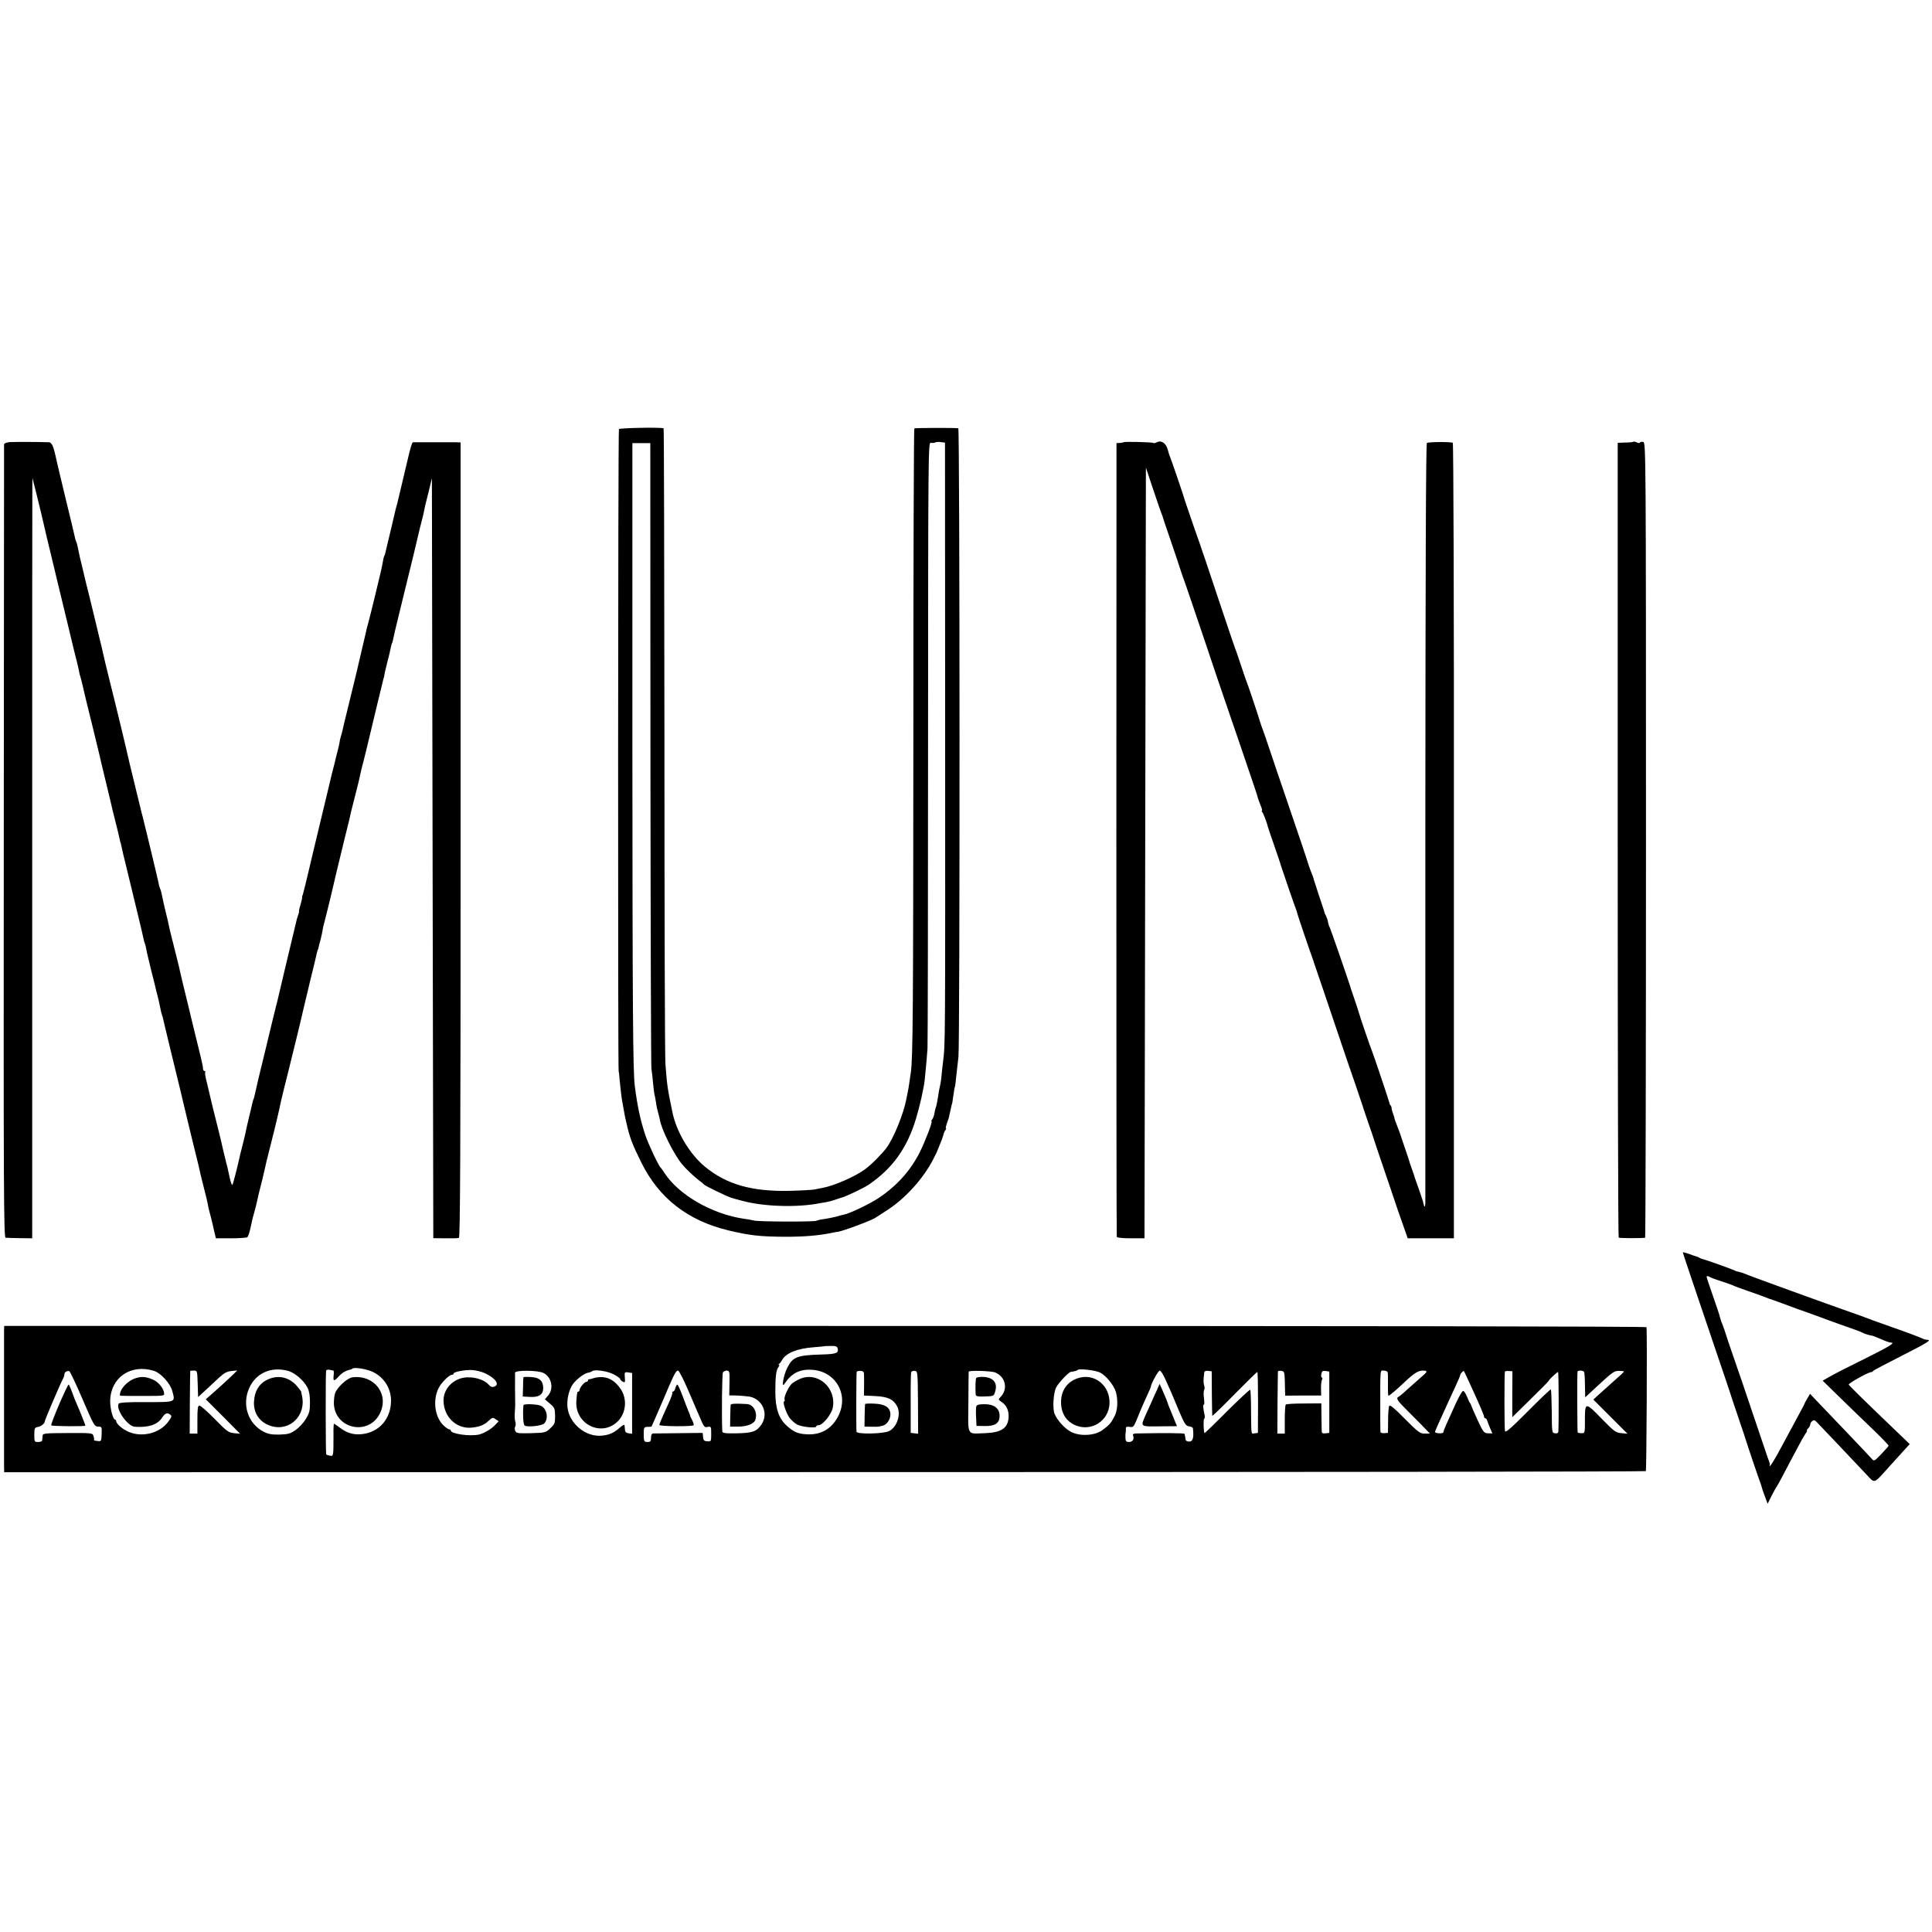<?xml version="1.0" standalone="no"?>
<!DOCTYPE svg PUBLIC "-//W3C//DTD SVG 20010904//EN"
 "http://www.w3.org/TR/2001/REC-SVG-20010904/DTD/svg10.dtd">
<svg version="1.0" xmlns="http://www.w3.org/2000/svg"
 width="1380pt" height="1380pt" viewBox="0 0 1380 1380"
 preserveAspectRatio="xMidYMid meet">
<g transform="translate(0,1380) scale(0.1,-0.1)"
fill="#000000" stroke="none">
<path d="M4421 10735 c-7 -8 -8 -4590 -2 -4590 2 0 4 -22 6 -50 4 -43 16 -150
20 -165 0 -3 5 -27 10 -55 4 -27 10 -54 11 -60 2 -5 5 -21 8 -34 23 -104 41
-152 107 -285 127 -256 332 -415 624 -485 151 -36 223 -44 405 -45 138 0 236
8 342 30 15 3 31 6 35 6 36 5 245 83 268 101 6 4 44 29 85 55 127 82 257 226
326 362 16 30 29 57 29 60 1 3 9 23 18 44 10 22 20 51 24 65 3 14 10 32 16 39
5 6 7 12 4 12 -4 0 0 18 8 40 8 22 14 41 14 43 0 1 2 14 6 28 3 14 8 34 10 45
2 10 4 19 5 19 1 0 4 16 6 35 9 65 13 85 14 85 2 0 6 30 14 110 4 39 10 86 12
105 11 76 10 4490 -1 4491 -33 4 -308 3 -314 -1 -4 -3 -7 -981 -7 -2175 -1
-1970 -3 -2315 -18 -2425 -3 -19 -8 -53 -11 -75 -3 -22 -8 -51 -11 -65 -3 -14
-7 -36 -10 -50 -19 -103 -91 -281 -142 -349 -35 -46 -107 -119 -152 -152 -71
-53 -223 -119 -305 -134 -16 -2 -41 -8 -55 -11 -14 -3 -95 -8 -180 -10 -270
-6 -451 46 -604 172 -109 90 -202 245 -232 385 -36 173 -39 192 -51 349 -4 52
-7 1095 -7 2318 -1 1222 -3 2223 -6 2223 -31 8 -313 2 -319 -6z m2330 -2049
c1 -2426 1 -2333 -15 -2471 -3 -22 -8 -67 -11 -100 -3 -33 -9 -68 -12 -78 -3
-11 -6 -29 -8 -40 -6 -46 -17 -102 -21 -108 -2 -3 -6 -21 -9 -39 -3 -19 -11
-40 -17 -47 -6 -7 -8 -13 -4 -13 9 0 -44 -139 -84 -220 -66 -131 -163 -239
-292 -326 -63 -42 -206 -111 -247 -119 -10 -2 -36 -8 -57 -15 -22 -6 -59 -13
-84 -17 -25 -3 -52 -9 -60 -13 -17 -8 -413 -7 -445 2 -11 3 -42 9 -68 12 -233
34 -471 172 -573 331 -10 17 -22 32 -25 35 -13 9 -86 164 -107 225 -37 108
-60 217 -78 360 -13 110 -16 549 -17 2420 l0 2170 64 0 64 0 1 -2220 c1 -1221
4 -2233 7 -2250 3 -16 9 -64 12 -105 4 -41 9 -77 10 -80 2 -3 6 -26 10 -50 3
-25 10 -58 15 -75 5 -16 11 -42 14 -56 12 -69 96 -238 156 -313 26 -32 84 -87
120 -115 19 -14 37 -29 40 -33 6 -8 160 -83 192 -93 27 -8 31 -10 83 -23 151
-41 389 -48 548 -17 15 3 38 7 52 9 13 2 41 10 62 17 21 7 40 14 43 14 36 10
156 67 195 93 170 116 274 260 338 472 26 85 56 218 62 275 10 98 17 177 20
225 2 30 4 1017 4 2194 1 2091 1 2138 20 2133 10 -2 24 -1 30 2 6 4 25 6 41 3
l30 -4 1 -1952z"/>
<path d="M68 10642 c-21 -2 -38 -9 -39 -15 0 -7 -1 -1284 -2 -2840 -2 -2506 0
-2827 13 -2828 8 -1 54 -2 102 -3 l88 -1 0 2655 c0 1460 0 2682 1 2715 l1 60
29 -115 c15 -63 30 -124 33 -135 20 -90 42 -181 131 -550 57 -234 96 -399 100
-415 2 -8 11 -44 20 -80 9 -36 18 -74 20 -85 1 -11 5 -27 8 -35 5 -14 24 -92
32 -130 2 -8 28 -118 60 -245 31 -126 58 -240 60 -251 3 -12 21 -88 41 -170
20 -82 37 -156 39 -165 2 -9 8 -33 14 -55 16 -64 32 -128 36 -149 2 -11 4 -20
5 -20 1 0 3 -10 6 -23 2 -13 22 -98 45 -190 22 -92 42 -174 44 -182 2 -8 18
-73 35 -145 17 -71 34 -141 36 -154 3 -14 7 -28 9 -31 2 -4 7 -22 10 -41 3
-19 20 -88 36 -154 17 -66 32 -128 34 -138 3 -10 6 -26 9 -35 5 -17 11 -44 22
-97 3 -16 8 -37 11 -45 3 -8 8 -23 9 -32 2 -9 22 -90 43 -180 76 -311 103
-423 106 -438 4 -19 93 -387 102 -420 3 -14 7 -32 9 -40 2 -8 7 -33 13 -55 35
-138 43 -172 46 -190 1 -11 8 -40 15 -65 7 -25 13 -49 14 -55 2 -5 8 -35 15
-65 l13 -55 107 0 c58 0 111 4 117 7 6 4 17 36 24 70 8 35 14 65 15 68 17 61
25 89 29 110 4 21 18 82 41 170 4 19 26 110 30 130 2 8 15 62 30 120 28 108
64 260 70 295 2 11 26 110 54 220 45 181 97 394 106 437 2 9 25 103 50 210 26
106 49 200 50 208 2 8 4 15 5 15 1 0 3 7 5 15 1 8 8 35 15 59 6 25 13 56 15
70 2 14 4 26 5 26 1 0 41 162 56 225 3 14 19 81 35 150 17 69 32 132 34 140 2
8 15 62 29 120 15 58 28 114 31 125 8 38 13 61 40 165 15 58 29 114 31 125 2
11 7 34 11 50 9 37 7 32 20 80 6 22 23 92 38 155 15 63 43 178 61 255 19 77
36 149 39 160 2 11 4 20 5 20 1 0 3 9 5 20 1 11 10 49 19 85 15 58 20 78 31
130 2 8 4 15 5 15 1 0 3 7 5 15 2 8 6 26 9 40 8 39 18 78 143 590 19 80 36
152 38 160 2 8 8 35 15 60 7 25 14 56 17 70 7 38 7 38 34 145 l24 99 5 -2714
5 -2714 85 -1 c47 -1 91 0 98 3 9 3 12 581 12 2843 l0 2839 -32 1 c-41 0 -301
0 -309 0 -6 -1 -20 -49 -34 -111 -10 -42 -69 -290 -76 -320 -5 -19 -11 -42
-14 -52 -2 -9 -17 -74 -34 -145 -17 -70 -33 -138 -36 -151 -2 -12 -6 -26 -9
-30 -3 -5 -8 -22 -10 -38 -10 -54 -14 -72 -55 -241 -22 -92 -46 -186 -52 -208
-7 -22 -13 -47 -14 -55 -2 -8 -17 -76 -35 -150 -17 -74 -33 -142 -35 -150 -2
-8 -24 -100 -50 -205 -26 -104 -48 -198 -50 -208 -2 -10 -7 -28 -11 -40 -4
-12 -8 -31 -9 -42 -2 -11 -8 -40 -15 -65 -7 -25 -13 -52 -15 -60 -2 -8 -12
-51 -24 -95 -11 -44 -22 -91 -25 -105 -3 -14 -19 -81 -36 -150 -16 -69 -32
-135 -35 -146 -3 -12 -19 -80 -36 -150 -17 -71 -32 -136 -34 -144 -10 -46 -38
-157 -42 -170 -4 -8 -6 -18 -5 -22 1 -3 -5 -27 -12 -52 -8 -25 -12 -46 -10
-46 2 0 -1 -11 -6 -25 -5 -14 -12 -36 -14 -48 -6 -27 -2 -9 -71 -297 -31 -129
-58 -244 -60 -254 -3 -11 -19 -76 -36 -145 -17 -69 -32 -133 -34 -141 -2 -8
-17 -73 -35 -145 -17 -71 -33 -134 -34 -140 -1 -5 -9 -37 -16 -70 -17 -74 -17
-74 -20 -77 -1 -2 -3 -10 -5 -18 -2 -8 -13 -55 -25 -105 -12 -49 -23 -99 -25
-110 -2 -11 -11 -49 -20 -85 -9 -36 -18 -69 -19 -75 -21 -97 -51 -212 -56
-218 -4 -5 -13 20 -20 55 -8 35 -14 65 -15 68 -1 3 -5 19 -9 35 -4 17 -12 48
-17 70 -5 22 -12 49 -14 60 -2 11 -11 47 -19 80 -34 132 -59 238 -76 310 -5
22 -13 58 -19 79 -5 22 -8 44 -5 48 3 4 0 8 -5 8 -6 0 -11 8 -11 19 0 17 -13
71 -76 326 -13 55 -27 111 -30 125 -10 42 -22 92 -38 156 -8 34 -17 72 -20 85
-2 13 -12 53 -21 89 -9 36 -19 73 -21 83 -2 10 -6 27 -9 37 -3 10 -8 28 -10
39 -3 12 -7 31 -11 44 -3 12 -7 31 -9 42 -2 11 -10 47 -19 81 -14 59 -18 74
-31 138 -3 16 -8 33 -11 38 -3 5 -8 20 -10 35 -4 22 -92 390 -111 463 -3 14
-7 30 -9 35 -1 6 -21 87 -44 180 -23 94 -43 177 -45 185 -18 81 -29 125 -60
255 -20 83 -56 231 -81 330 -25 99 -46 189 -48 200 -2 11 -16 70 -31 130 -15
61 -28 117 -30 125 -2 8 -17 71 -34 140 -18 69 -33 134 -36 145 -2 11 -11 47
-19 81 -15 59 -18 75 -31 138 -3 16 -8 33 -11 38 -3 5 -8 21 -10 35 -3 15 -32
137 -65 271 -32 134 -61 254 -63 265 -12 56 -16 72 -26 103 -7 20 -18 34 -28
35 -81 3 -254 3 -284 1z"/>
<path d="M8024 10641 c-2 -2 -14 -4 -26 -5 l-23 -1 -1 -2830 c0 -1557 1 -2835
3 -2840 2 -6 44 -10 101 -10 l97 0 5 2753 5 2752 54 -162 c30 -90 57 -167 60
-173 3 -5 6 -14 7 -20 1 -5 27 -84 59 -175 31 -91 59 -174 62 -185 3 -11 9
-29 13 -40 5 -11 48 -135 95 -275 48 -140 113 -334 145 -430 33 -96 109 -321
171 -500 115 -338 128 -375 134 -400 2 -8 11 -32 19 -52 9 -21 13 -38 10 -38
-4 0 -2 -6 3 -12 9 -12 33 -76 39 -103 1 -5 21 -64 44 -130 23 -66 46 -133 50
-150 9 -29 109 -320 111 -320 0 0 2 -7 4 -15 3 -15 100 -301 112 -330 3 -8 7
-19 8 -25 2 -5 35 -104 75 -220 39 -115 93 -275 120 -355 27 -80 72 -212 101
-295 28 -82 52 -154 54 -160 1 -5 5 -17 8 -25 3 -8 15 -44 27 -80 12 -36 25
-72 28 -80 3 -8 6 -19 8 -25 1 -5 39 -118 84 -250 70 -206 89 -261 92 -272 0
-1 17 -48 37 -105 l36 -103 165 0 165 0 0 2838 c1 1683 -3 2841 -8 2844 -12 8
-172 7 -185 -1 -7 -4 -10 -895 -11 -2704 0 -1483 0 -2710 0 -2726 -1 -32 -8
-32 -14 0 -2 10 -7 26 -10 34 -3 8 -13 38 -22 65 -10 28 -20 57 -23 65 -3 8
-6 17 -7 20 0 3 -9 30 -20 60 -11 30 -20 57 -20 60 0 3 -14 43 -30 90 -16 47
-30 87 -30 90 -1 3 -5 14 -9 25 -25 65 -38 100 -36 100 1 0 -3 13 -9 28 -6 16
-11 34 -11 41 0 7 -3 16 -7 20 -4 3 -8 12 -9 19 -3 16 -114 346 -125 372 -10
22 -88 251 -94 275 -2 8 -13 44 -26 80 -32 95 -32 94 -35 105 -15 49 -141 413
-146 421 -4 6 -9 22 -12 36 -2 15 -9 35 -14 45 -6 10 -11 21 -11 25 -2 9 -2 8
-42 128 -17 52 -32 99 -34 105 -2 12 -14 43 -25 70 -5 11 -13 36 -19 55 -5 19
-62 188 -126 375 -64 187 -132 387 -151 445 -19 58 -39 114 -43 125 -5 11 -16
43 -24 70 -20 66 -87 265 -98 290 -4 11 -22 63 -39 115 -17 52 -35 104 -40
115 -4 11 -54 157 -110 325 -56 168 -104 312 -107 320 -3 8 -7 20 -9 25 -1 6
-30 89 -64 185 -33 96 -62 182 -65 190 -8 32 -102 306 -107 315 -3 6 -11 29
-17 53 -13 48 -47 70 -80 52 -10 -5 -21 -7 -23 -4 -6 6 -208 11 -214 5z"/>
<path d="M11668 10645 c-3 -3 -29 -6 -59 -6 l-54 -2 0 -2836 c0 -1560 3 -2838
7 -2841 6 -5 167 -5 189 -1 3 0 6 1279 6 2840 0 2744 -1 2840 -19 2844 -10 3
-21 1 -24 -4 -3 -5 -13 -5 -23 1 -10 5 -20 7 -23 5z"/>
<path d="M12020 4855 c0 -5 71 -215 210 -625 66 -195 123 -362 125 -370 2 -8
29 -89 60 -180 31 -91 58 -172 60 -180 4 -16 92 -276 102 -300 3 -8 7 -22 9
-30 2 -8 12 -37 22 -63 l18 -48 29 58 c16 32 32 60 35 63 3 3 20 34 39 70 36
69 98 186 138 260 14 25 30 51 35 58 6 6 7 12 4 12 -4 0 0 7 8 16 9 8 16 21
16 28 0 8 6 19 14 25 12 10 18 8 33 -7 22 -22 263 -277 349 -368 70 -74 51
-80 174 56 41 45 90 99 108 119 l33 36 -123 118 c-209 200 -306 296 -313 307
-5 8 145 92 161 89 4 0 10 3 13 8 3 5 95 53 203 108 186 94 219 115 183 115
-8 0 -23 4 -33 9 -16 8 -107 43 -217 81 -83 29 -199 71 -220 80 -11 4 -40 15
-65 23 -171 60 -735 264 -765 278 -11 5 -30 11 -43 14 -12 2 -26 6 -31 10 -13
7 -202 75 -224 80 -9 2 -23 7 -30 12 -6 4 -16 8 -22 9 -5 1 -29 9 -52 18 -24
8 -43 13 -43 11z m270 -205 c36 -12 74 -25 85 -30 11 -6 60 -24 109 -41 49
-17 100 -35 115 -41 14 -6 31 -12 36 -14 6 -1 55 -19 110 -39 55 -21 129 -48
165 -60 36 -13 103 -37 150 -55 47 -17 119 -43 160 -57 41 -14 80 -29 85 -33
9 -6 54 -20 70 -21 2 0 30 -11 60 -24 31 -14 62 -25 71 -25 32 0 -1 -22 -134
-89 -75 -38 -171 -86 -212 -106 -41 -21 -90 -47 -108 -58 l-33 -19 128 -125
c70 -68 176 -171 236 -228 59 -57 107 -107 107 -111 0 -3 -23 -30 -52 -60 -49
-51 -52 -53 -67 -35 -9 10 -88 94 -176 186 -88 92 -184 192 -213 223 l-53 56
-19 -32 c-11 -18 -20 -35 -20 -37 0 -3 -22 -44 -48 -92 -27 -49 -77 -142 -112
-208 -56 -106 -96 -169 -89 -140 1 6 -1 17 -4 25 -4 8 -36 103 -72 210 -89
265 -156 462 -206 605 -22 66 -42 125 -43 130 -2 6 -8 22 -14 38 -7 15 -14 38
-17 50 -2 12 -25 80 -50 151 -25 71 -45 132 -45 137 0 5 8 5 18 0 9 -6 46 -20
82 -31z"/>
<path d="M29 4297 c0 -43 0 -932 0 -977 l1 -36 5859 1 c3223 0 5863 3 5867 7
5 6 10 965 5 1028 -1 6 -2077 9 -5866 9 l-5865 0 -1 -32z m5954 -127 c9 -35
-8 -42 -114 -45 -176 -5 -207 -17 -246 -96 -26 -50 -43 -149 -21 -115 51 76
107 106 193 102 173 -7 272 -177 192 -332 -46 -90 -124 -135 -224 -129 -63 3
-93 16 -142 60 -59 53 -83 125 -83 245 0 107 6 156 23 176 6 8 8 14 3 14 -5 0
-4 4 1 8 6 4 15 16 21 27 28 51 108 83 228 92 39 3 72 6 73 7 1 1 22 2 47 2
34 1 45 -3 49 -16z m-4883 -162 c48 -15 115 -88 130 -142 23 -84 30 -81 -185
-81 -132 1 -192 -3 -197 -11 -24 -37 63 -162 115 -165 96 -7 160 14 193 62 23
35 37 41 58 26 15 -11 14 -16 -13 -53 -60 -81 -184 -113 -281 -72 -45 19 -90
58 -90 78 0 5 -4 10 -8 10 -15 0 -36 81 -35 134 3 167 148 266 313 214z m1562
-7 c80 -38 129 -114 131 -201 2 -132 -84 -232 -210 -244 -58 -6 -105 8 -155
46 -20 15 -39 28 -42 28 -3 0 -5 -35 -4 -77 0 -156 0 -155 -24 -151 -13 2 -25
6 -28 10 -4 5 -5 539 -1 595 1 8 10 11 24 9 12 -3 25 -5 28 -5 3 -1 5 -17 2
-36 -4 -42 2 -44 36 -7 25 27 49 41 79 48 8 1 16 5 19 8 12 12 102 -2 145 -23z
m-608 8 c50 -12 114 -67 142 -120 12 -23 18 -56 18 -105 0 -62 -4 -78 -30
-120 -16 -27 -49 -62 -72 -78 -37 -26 -53 -31 -114 -33 -55 -1 -80 3 -112 19
-113 56 -160 193 -106 313 47 106 154 155 274 124z m1408 -17 c77 -35 111 -83
67 -97 -14 -5 -26 0 -38 14 -28 33 -90 54 -151 53 -95 -2 -172 -76 -172 -165
0 -118 94 -207 205 -194 55 6 86 19 119 50 25 23 28 24 48 10 l22 -15 -28 -29
c-25 -27 -81 -59 -114 -66 -65 -14 -200 5 -200 29 0 4 -4 8 -10 8 -5 0 -22 10
-36 23 -68 58 -86 185 -40 274 18 36 75 93 93 93 7 0 13 4 13 9 0 12 78 27
132 25 25 -1 66 -11 90 -22z m4396 4 c43 -22 100 -93 113 -140 16 -59 12 -132
-11 -174 -25 -48 -37 -61 -84 -96 -53 -39 -149 -47 -217 -18 -46 20 -104 81
-126 132 -16 38 -9 150 11 190 16 32 89 109 105 111 24 3 44 8 49 14 11 11
129 -3 160 -19z m-7269 -189 c80 -186 86 -197 112 -197 26 0 27 -2 25 -52 -1
-44 -4 -53 -18 -52 -34 3 -38 4 -36 12 1 4 -1 16 -5 27 -6 19 -15 20 -184 19
-174 -1 -178 -2 -179 -23 -1 -11 -2 -25 -3 -31 0 -5 -13 -10 -29 -10 -26 0
-27 2 -27 52 0 46 3 51 23 55 25 3 52 25 52 41 0 10 112 271 130 304 6 10 10
24 10 32 0 15 18 26 35 22 5 -2 48 -91 94 -199z m823 109 l3 -95 51 47 c28 26
72 67 98 91 38 35 57 45 90 48 l41 4 -55 -53 c-31 -29 -81 -75 -113 -103 l-57
-50 123 -123 122 -123 -43 4 c-40 4 -52 13 -138 101 -52 53 -101 96 -109 96
-12 0 -15 -18 -15 -100 l0 -100 -28 0 -27 0 1 223 c1 122 2 223 3 225 0 1 12
2 26 2 24 0 24 -2 27 -94z m2470 77 c58 -28 75 -112 34 -160 l-24 -28 36 -31
c34 -29 36 -35 37 -88 0 -51 -3 -59 -34 -88 -33 -31 -37 -32 -137 -35 -91 -2
-105 -1 -113 15 -5 10 -6 24 -1 32 4 7 5 23 1 34 -4 12 -6 41 -4 66 2 25 3 51
3 58 -1 32 -2 214 -1 227 1 19 164 18 203 -2z m498 -8 c28 -14 50 -30 50 -35
0 -5 8 -14 18 -19 16 -9 18 -6 15 30 -3 38 -2 40 24 36 l28 -4 0 -217 0 -217
-25 3 c-17 2 -25 10 -26 23 -1 11 -2 26 -3 34 -1 8 -14 1 -37 -19 -42 -37 -74
-50 -129 -55 -112 -9 -226 85 -241 198 -8 54 9 129 37 169 26 36 80 77 109 83
13 2 25 7 28 10 15 15 106 3 152 -20z m534 -112 c33 -76 68 -158 79 -183 37
-87 37 -87 63 -82 23 4 24 2 24 -50 0 -54 -1 -55 -27 -53 -23 1 -29 6 -31 30
l-3 30 -172 -2 c-95 -1 -178 -2 -184 -2 -8 -1 -13 -14 -13 -31 0 -25 -4 -30
-25 -30 -25 0 -27 5 -27 60 0 43 3 48 27 48 14 0 27 1 29 3 2 2 36 81 76 174
88 207 97 225 113 225 7 0 39 -62 71 -137z m297 105 c0 -18 0 -58 -1 -89 l-1
-56 58 -1 c32 -2 71 -5 88 -8 92 -19 136 -122 84 -199 -35 -51 -64 -61 -179
-63 -88 -1 -100 1 -101 16 -5 100 -2 410 5 420 5 6 17 12 27 12 15 0 19 -8 20
-32z m960 13 c1 -9 1 -48 1 -87 l-1 -72 83 -4 c88 -5 126 -22 153 -71 31 -56
2 -149 -56 -179 -40 -20 -227 -24 -233 -5 -3 10 -2 409 1 428 1 4 12 7 26 7
16 0 25 -6 26 -17z m386 -209 l1 -223 -26 3 -27 3 0 210 c-1 116 1 216 3 223
3 7 14 12 26 10 21 -3 21 -7 23 -226z m553 214 c72 -31 91 -116 39 -172 -20
-21 -20 -21 5 -38 36 -23 54 -64 50 -113 -6 -75 -53 -106 -169 -110 -133 -4
-120 -27 -118 219 0 117 2 216 2 220 2 11 164 6 191 -6z m1214 -48 c15 -35 32
-72 37 -83 5 -11 31 -72 57 -135 43 -102 52 -115 75 -118 15 -2 28 -9 28 -15
8 -69 -1 -96 -31 -94 -11 1 -21 7 -21 14 -1 7 -3 18 -4 23 -1 6 -3 13 -4 18
-1 6 -140 7 -345 3 -21 -1 -27 -5 -22 -16 9 -25 -4 -45 -30 -45 -19 0 -24 5
-25 28 -1 15 0 32 1 37 2 6 2 18 2 29 -1 14 5 17 27 14 25 -4 29 1 46 41 24
60 51 124 81 188 13 28 24 54 24 56 0 20 53 117 64 117 7 0 25 -28 40 -62z
m332 -98 c1 -85 2 -158 3 -163 0 -4 72 65 158 153 87 88 160 160 164 160 3 0
5 -98 5 -217 l-1 -218 -22 -3 c-28 -4 -25 -19 -27 160 0 80 -3 149 -6 151 -3
3 -77 -66 -165 -153 -87 -88 -160 -158 -161 -157 -7 7 -10 99 -3 103 4 2 6 12
4 22 -12 58 -14 82 -7 78 5 -3 5 17 2 44 -4 28 -3 55 1 62 4 6 4 21 0 32 -6
18 -6 41 1 94 1 8 12 12 27 10 l26 -3 1 -155z m521 95 c1 -33 2 -72 2 -87 l1
-27 129 1 128 0 -1 47 c-1 25 2 54 6 64 5 9 5 17 0 17 -5 0 -7 11 -4 25 4 21
9 25 31 22 l26 -4 0 -219 0 -219 -27 -3 c-20 -2 -27 1 -27 15 -1 10 -1 59 -2
108 l-1 91 -123 -1 c-68 0 -127 -3 -131 -8 -4 -4 -7 -52 -7 -107 l0 -100 -27
0 -26 0 1 218 c1 119 3 221 3 225 1 5 12 7 25 5 20 -3 22 -9 24 -63z m735 53
c2 -7 3 -48 2 -90 -1 -43 1 -78 3 -78 7 0 60 44 117 99 66 62 96 81 129 81 33
0 34 -7 5 -32 -13 -11 -56 -50 -97 -86 -40 -37 -77 -68 -82 -70 -19 -7 -7 -28
44 -78 28 -28 81 -81 117 -118 l64 -66 -37 0 c-34 0 -46 9 -142 105 -73 75
-106 102 -112 93 -4 -7 -8 -53 -8 -103 l-1 -90 -27 -2 c-18 -1 -27 3 -27 13
-1 8 -1 84 -1 169 0 288 -2 265 25 265 13 0 26 -6 28 -12z m617 -147 c39 -85
71 -160 71 -168 0 -7 4 -13 9 -13 5 0 11 -8 14 -17 3 -10 12 -35 21 -55 l16
-37 -31 1 c-29 1 -34 7 -76 97 -24 53 -45 101 -46 106 -1 6 -5 12 -8 15 -3 3
-12 23 -21 45 -9 22 -21 40 -27 40 -7 0 -31 -43 -55 -95 -23 -52 -52 -116 -64
-142 -12 -26 -22 -52 -22 -58 0 -5 -13 -9 -30 -8 -16 1 -30 5 -30 9 0 4 15 40
34 81 18 40 44 96 56 123 12 28 38 82 56 122 19 40 34 76 34 81 0 9 22 33 26
29 2 -1 35 -72 73 -156z m273 -10 l0 -164 131 129 c73 71 131 130 130 132 -2
5 59 62 66 62 5 0 6 -356 2 -428 -1 -8 -10 -12 -23 -10 -23 3 -23 5 -24 156
-1 84 -4 155 -6 158 -3 2 -77 -68 -164 -156 -123 -123 -160 -156 -164 -142 -5
13 -5 391 -1 424 1 4 13 6 27 5 l27 -2 -1 -164z m513 160 c3 -5 6 -48 6 -96
l2 -86 30 28 c17 15 40 37 52 48 112 104 126 114 160 113 19 -1 35 -2 35 -4 0
-4 -23 -26 -95 -89 -37 -33 -80 -72 -96 -86 l-28 -26 122 -122 122 -122 -44 4
c-41 4 -51 12 -142 105 -110 114 -117 115 -118 12 0 -122 1 -117 -26 -117 -14
0 -25 2 -26 6 -3 18 -4 427 -1 434 5 10 40 9 47 -2z"/>
<path d="M5712 3950 c-24 -11 -49 -26 -57 -34 -24 -24 -57 -95 -51 -111 3 -8
1 -15 -3 -15 -14 0 15 -85 39 -118 12 -15 34 -36 51 -46 31 -18 139 -30 139
-15 0 5 8 9 17 9 29 0 91 76 101 123 29 144 -108 264 -236 207z"/>
<path d="M964 3954 c-44 -15 -90 -57 -103 -95 -8 -25 -7 -29 7 -29 9 -1 82 -1
162 -1 143 0 145 0 142 21 -4 35 -41 79 -80 96 -49 21 -83 24 -128 8z"/>
<path d="M2518 3962 c-37 -4 -112 -73 -125 -115 -6 -19 -9 -53 -8 -77 11 -181
253 -227 330 -63 65 136 -42 274 -197 255z"/>
<path d="M1923 3951 c-68 -27 -105 -82 -109 -166 -3 -82 43 -147 123 -171 135
-41 254 79 219 221 -2 11 -5 23 -5 26 -1 3 -16 22 -33 42 -53 58 -124 76 -195
48z"/>
<path d="M7697 3955 c-75 -26 -117 -86 -118 -168 -1 -81 37 -141 106 -169 113
-45 235 34 240 156 6 130 -110 222 -228 181z"/>
<path d="M422 3768 c-33 -78 -59 -145 -56 -149 4 -7 244 -9 244 -2 0 5 -42
110 -59 148 -10 22 -27 64 -37 93 -10 28 -21 52 -24 52 -4 0 -34 -64 -68 -142z"/>
<path d="M3739 3963 c-1 -1 -3 -33 -3 -71 l-2 -67 49 -3 c66 -4 97 17 97 62 0
53 -26 77 -88 80 -28 2 -53 1 -53 -1z"/>
<path d="M3739 3763 c-6 -64 -2 -136 8 -145 17 -14 122 -3 140 14 33 34 20
107 -24 127 -27 12 -123 15 -124 4z"/>
<path d="M4270 3962 c-14 -1 -32 -6 -40 -9 -8 -3 -18 -5 -22 -5 -5 1 -8 -2 -8
-8 0 -5 -5 -10 -11 -10 -14 0 -48 -41 -49 -57 0 -7 -4 -13 -8 -13 -9 0 -10 -3
-15 -65 -14 -170 185 -265 300 -143 55 59 63 155 18 224 -43 66 -99 95 -165
86z"/>
<path d="M4824 3885 c-3 -14 -11 -25 -17 -25 -6 0 -8 -3 -5 -6 4 -3 -7 -35
-24 -72 -17 -37 -39 -86 -49 -109 -10 -23 -19 -46 -19 -51 0 -11 238 -13 245
-2 2 3 -3 20 -11 36 -9 16 -15 29 -14 29 2 0 -4 16 -13 36 -8 20 -28 70 -43
112 -16 42 -32 77 -36 77 -4 0 -10 -11 -14 -25z"/>
<path d="M5219 3765 c-1 -5 -2 -43 -3 -82 l-1 -73 58 0 c61 0 110 19 121 45
20 53 -11 113 -58 116 -83 5 -116 3 -117 -6z"/>
<path d="M6179 3771 c-1 -3 -2 -41 -3 -84 l-1 -77 45 -1 c25 -1 50 0 55 1 6 1
18 4 28 6 29 5 57 44 57 79 0 51 -35 75 -114 79 -36 2 -67 0 -67 -3z"/>
<path d="M6973 3957 c-5 -9 -7 -62 -4 -117 1 -13 13 -16 54 -15 74 2 75 3 83
28 23 66 -6 107 -80 112 -26 1 -49 -2 -53 -8z"/>
<path d="M6974 3756 c-3 -7 -4 -42 -2 -77 l3 -64 60 -1 c74 -1 105 21 105 73
0 53 -39 83 -107 83 -36 0 -55 -4 -59 -14z"/>
<path d="M8261 3865 c-13 -27 -29 -63 -36 -80 -8 -16 -27 -60 -44 -97 -35 -81
-40 -78 115 -76 l111 1 -29 71 c-16 39 -31 76 -33 81 -4 17 -25 68 -44 110
l-18 40 -22 -50z"/>
</g>
</svg>
